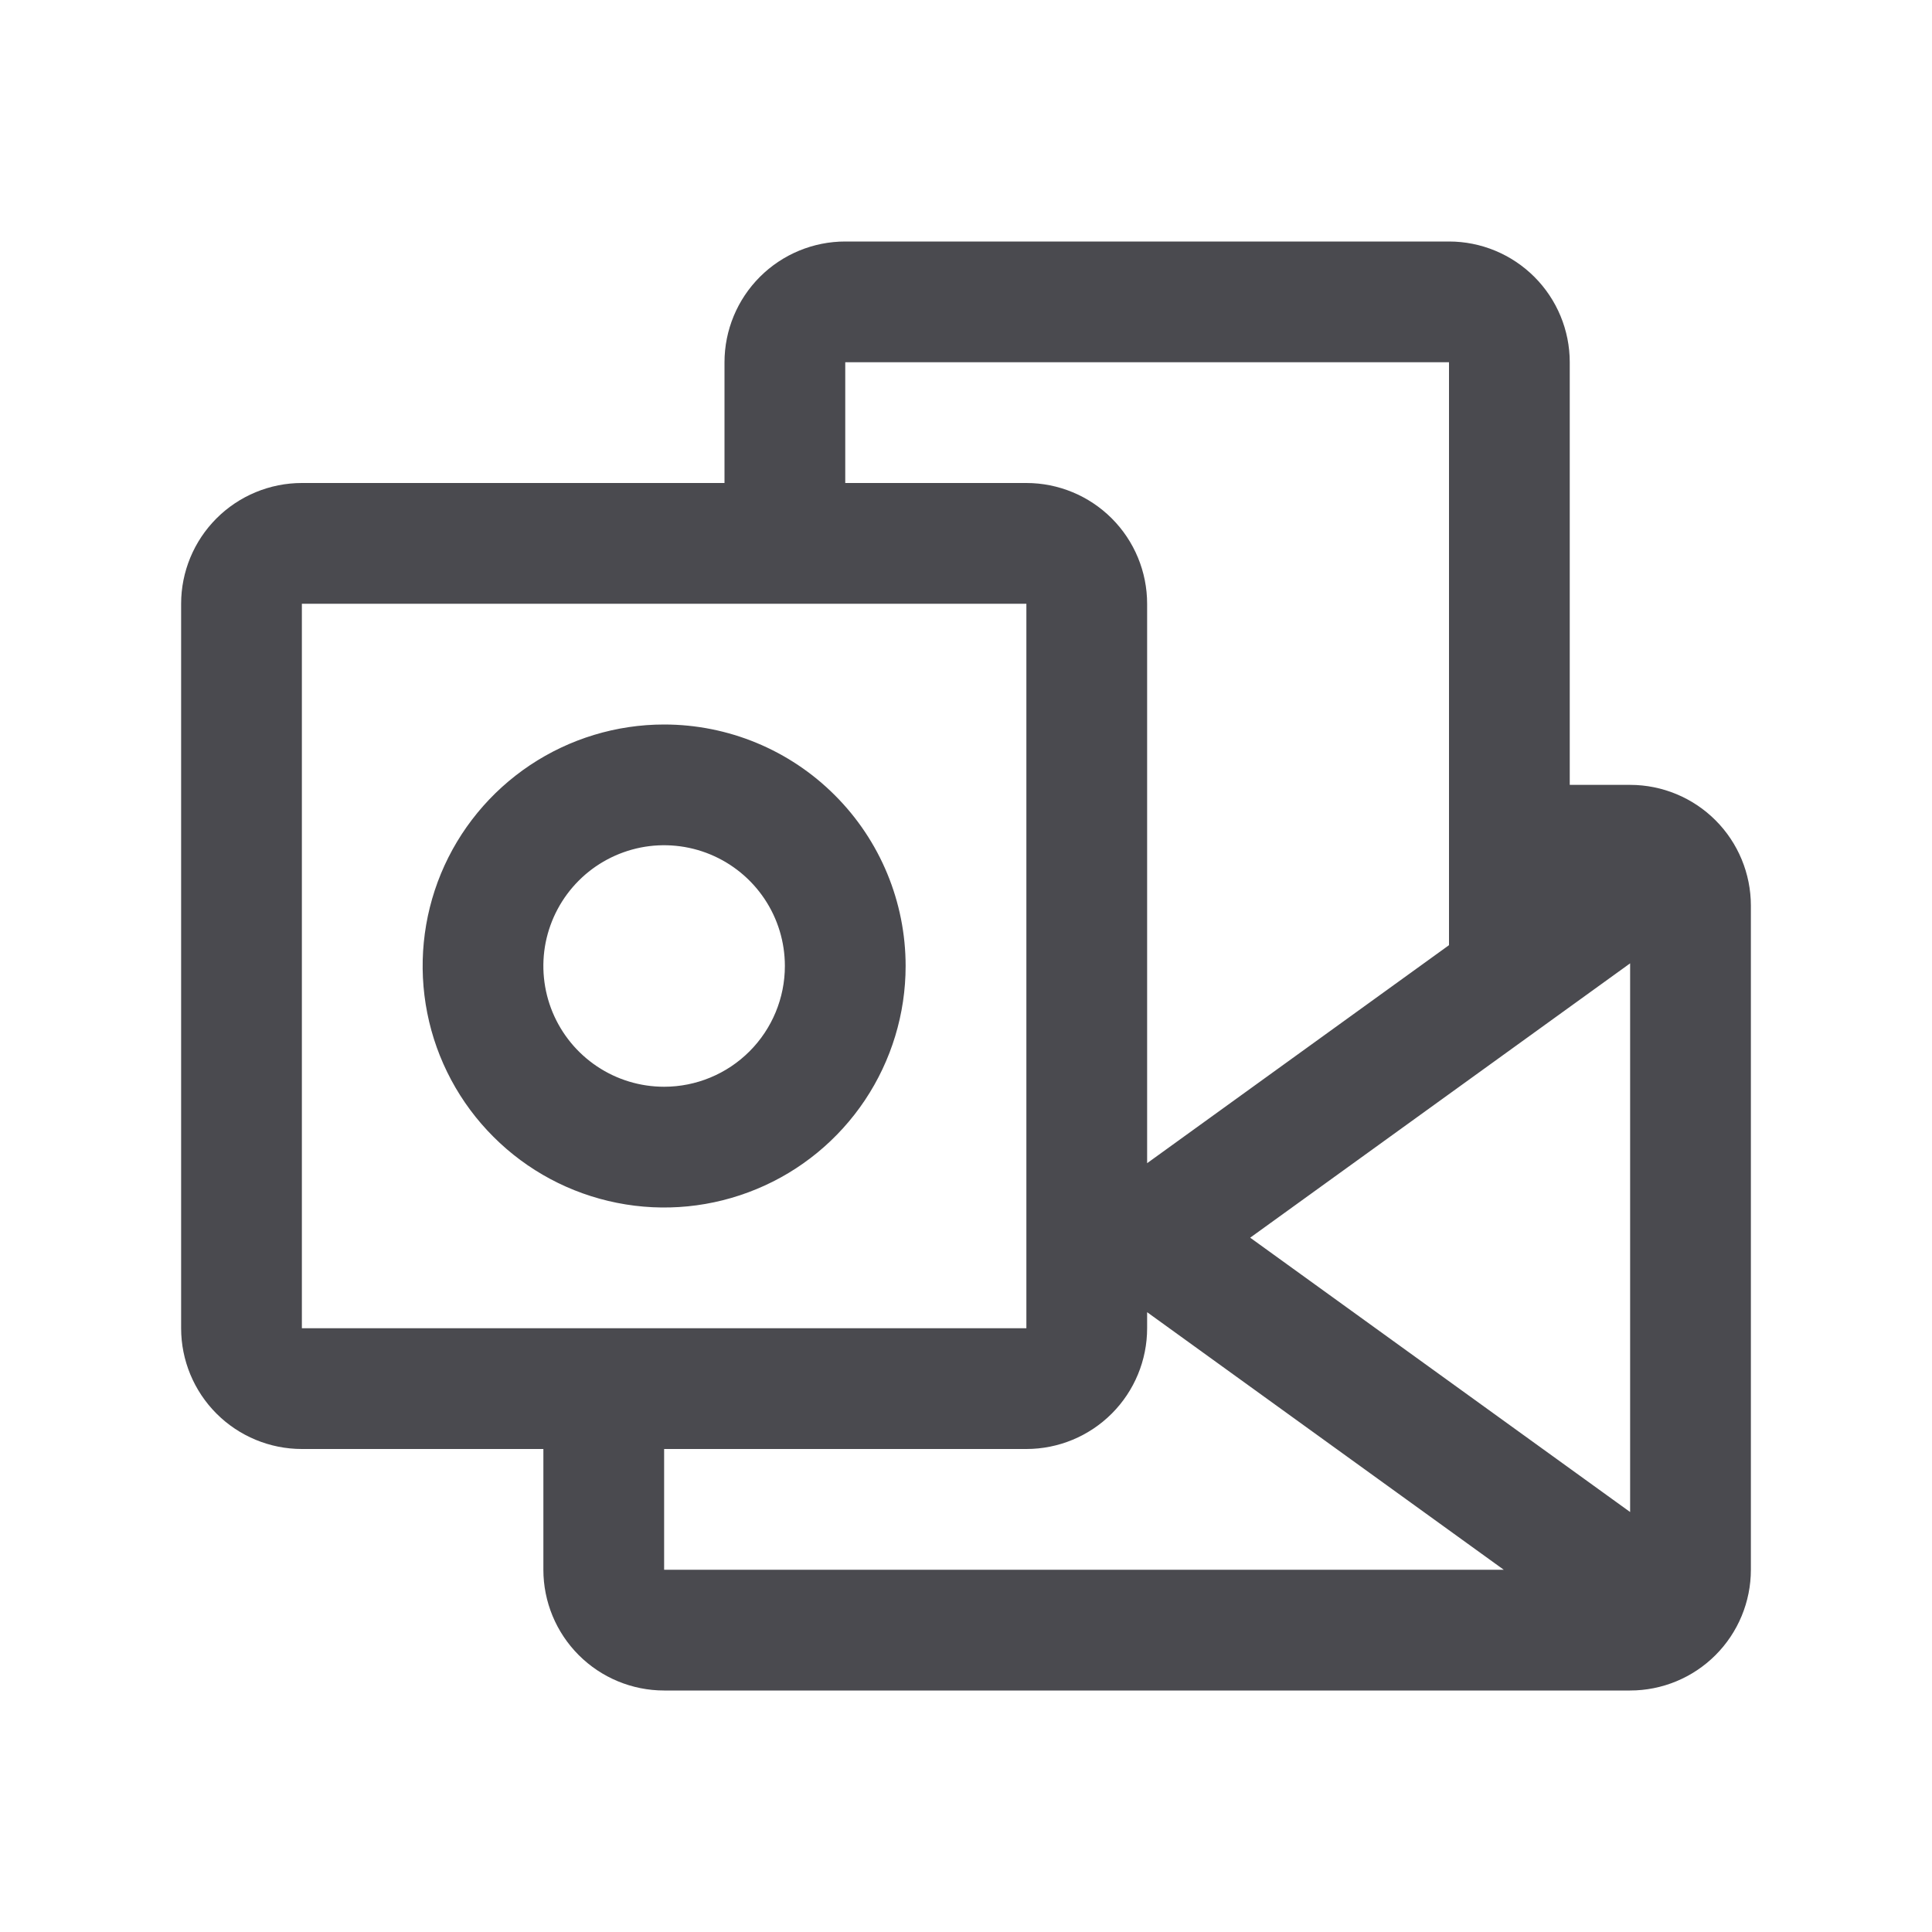 <svg width="32" height="32" viewBox="0 0 32 32" fill="none" xmlns="http://www.w3.org/2000/svg">
<path d="M11 12C10.209 12 9.436 12.235 8.778 12.674C8.12 13.114 7.607 13.738 7.304 14.469C7.002 15.2 6.923 16.004 7.077 16.78C7.231 17.556 7.612 18.269 8.172 18.828C8.731 19.388 9.444 19.769 10.22 19.923C10.996 20.078 11.8 19.998 12.531 19.695C13.262 19.393 13.886 18.88 14.326 18.222C14.765 17.564 15 16.791 15 16C15 14.939 14.579 13.922 13.828 13.172C13.078 12.421 12.061 12 11 12ZM11 18C10.604 18 10.218 17.883 9.889 17.663C9.56 17.443 9.304 17.131 9.152 16.765C9.001 16.4 8.961 15.998 9.038 15.61C9.116 15.222 9.306 14.866 9.586 14.586C9.865 14.306 10.222 14.116 10.61 14.038C10.998 13.961 11.4 14.001 11.765 14.152C12.131 14.304 12.443 14.56 12.663 14.889C12.883 15.218 13 15.604 13 16C13 16.53 12.789 17.039 12.414 17.414C12.039 17.789 11.53 18 11 18ZM27 13H26V6C26 5.47 25.789 4.961 25.414 4.586C25.039 4.211 24.53 4 24 4H14C13.47 4 12.961 4.211 12.586 4.586C12.211 4.961 12 5.47 12 6V8H5C4.47 8 3.961 8.211 3.586 8.586C3.211 8.961 3 9.47 3 10V22C3 22.53 3.211 23.039 3.586 23.414C3.961 23.789 4.47 24 5 24H9V26C9 26.53 9.211 27.039 9.586 27.414C9.961 27.789 10.47 28 11 28H27C27.53 28 28.039 27.789 28.414 27.414C28.789 27.039 29 26.53 29 26V15C29 14.47 28.789 13.961 28.414 13.586C28.039 13.211 27.53 13 27 13ZM14 6H24V15.655L19 19.266V10C19 9.47 18.789 8.961 18.414 8.586C18.039 8.211 17.53 8 17 8H14V6ZM5 22V10H17V22H5ZM11 26V24H17C17.53 24 18.039 23.789 18.414 23.414C18.789 23.039 19 22.53 19 22V21.734L24.907 26H11ZM27 25.044L20.707 20.5L27 15.956V25.044Z" fill="#4A4A4F"/>
</svg>
